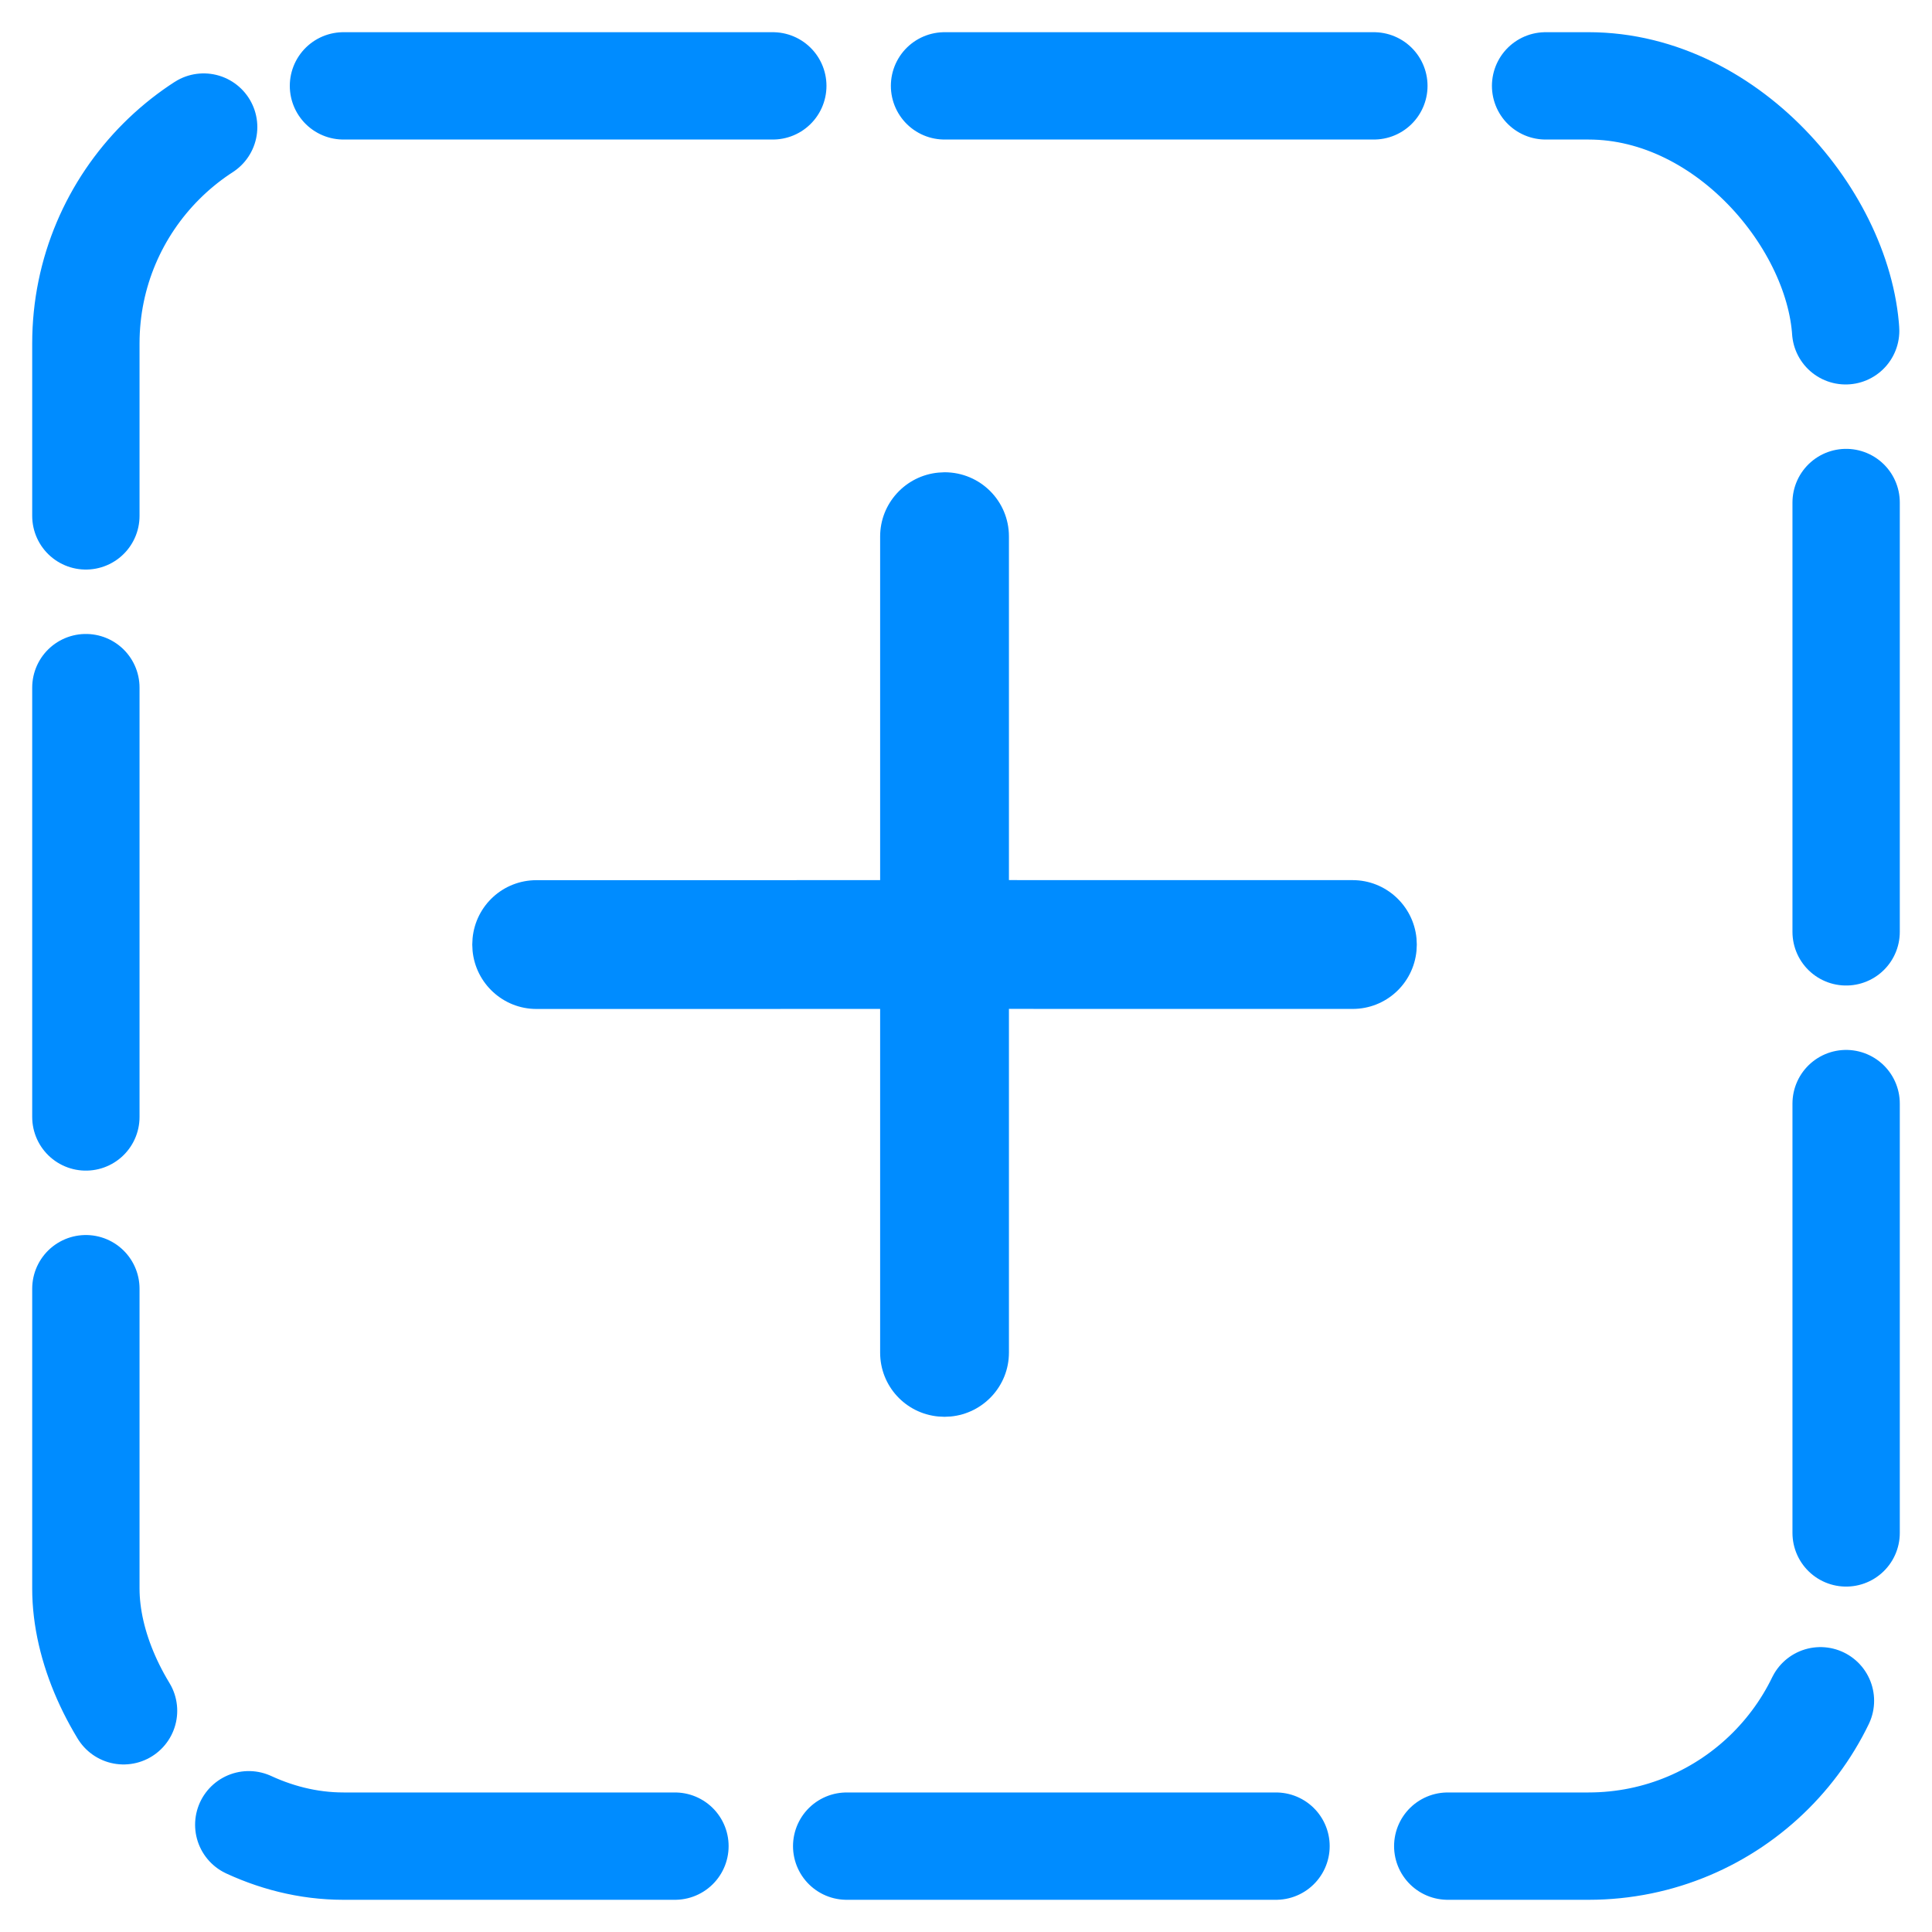 <svg fill="none" height="45" viewBox="0 0 45 45" width="45" xmlns="http://www.w3.org/2000/svg"><path clip-rule="evenodd" d="m22 11c.834 0 1.5.67 1.5 1.495v8.004l8.005.001c.776 0 1.416.595 1.488 1.356l.007.144-.007.145c-.072.765-.71 1.355-1.488 1.355l-8.005-.001v8.006c0 .776-.595 1.416-1.356 1.488l-.144.007-.145-.007c-.765-.072-1.355-.71-1.355-1.488v-8.005l-8.005.001c-.776 0-1.416-.595-1.488-1.356l-.007-.144.007-.145c.072-.765.71-1.355 1.488-1.355l8.005-.001v-8.004c0-.776.595-1.416 1.356-1.488z" fill="#008cff" fill-rule="evenodd"/><rect height="41" rx="6" stroke="#008cff" stroke-dasharray="10 4" stroke-linecap="round" stroke-width="2.5" width="41" x="2" y="2"/></svg>